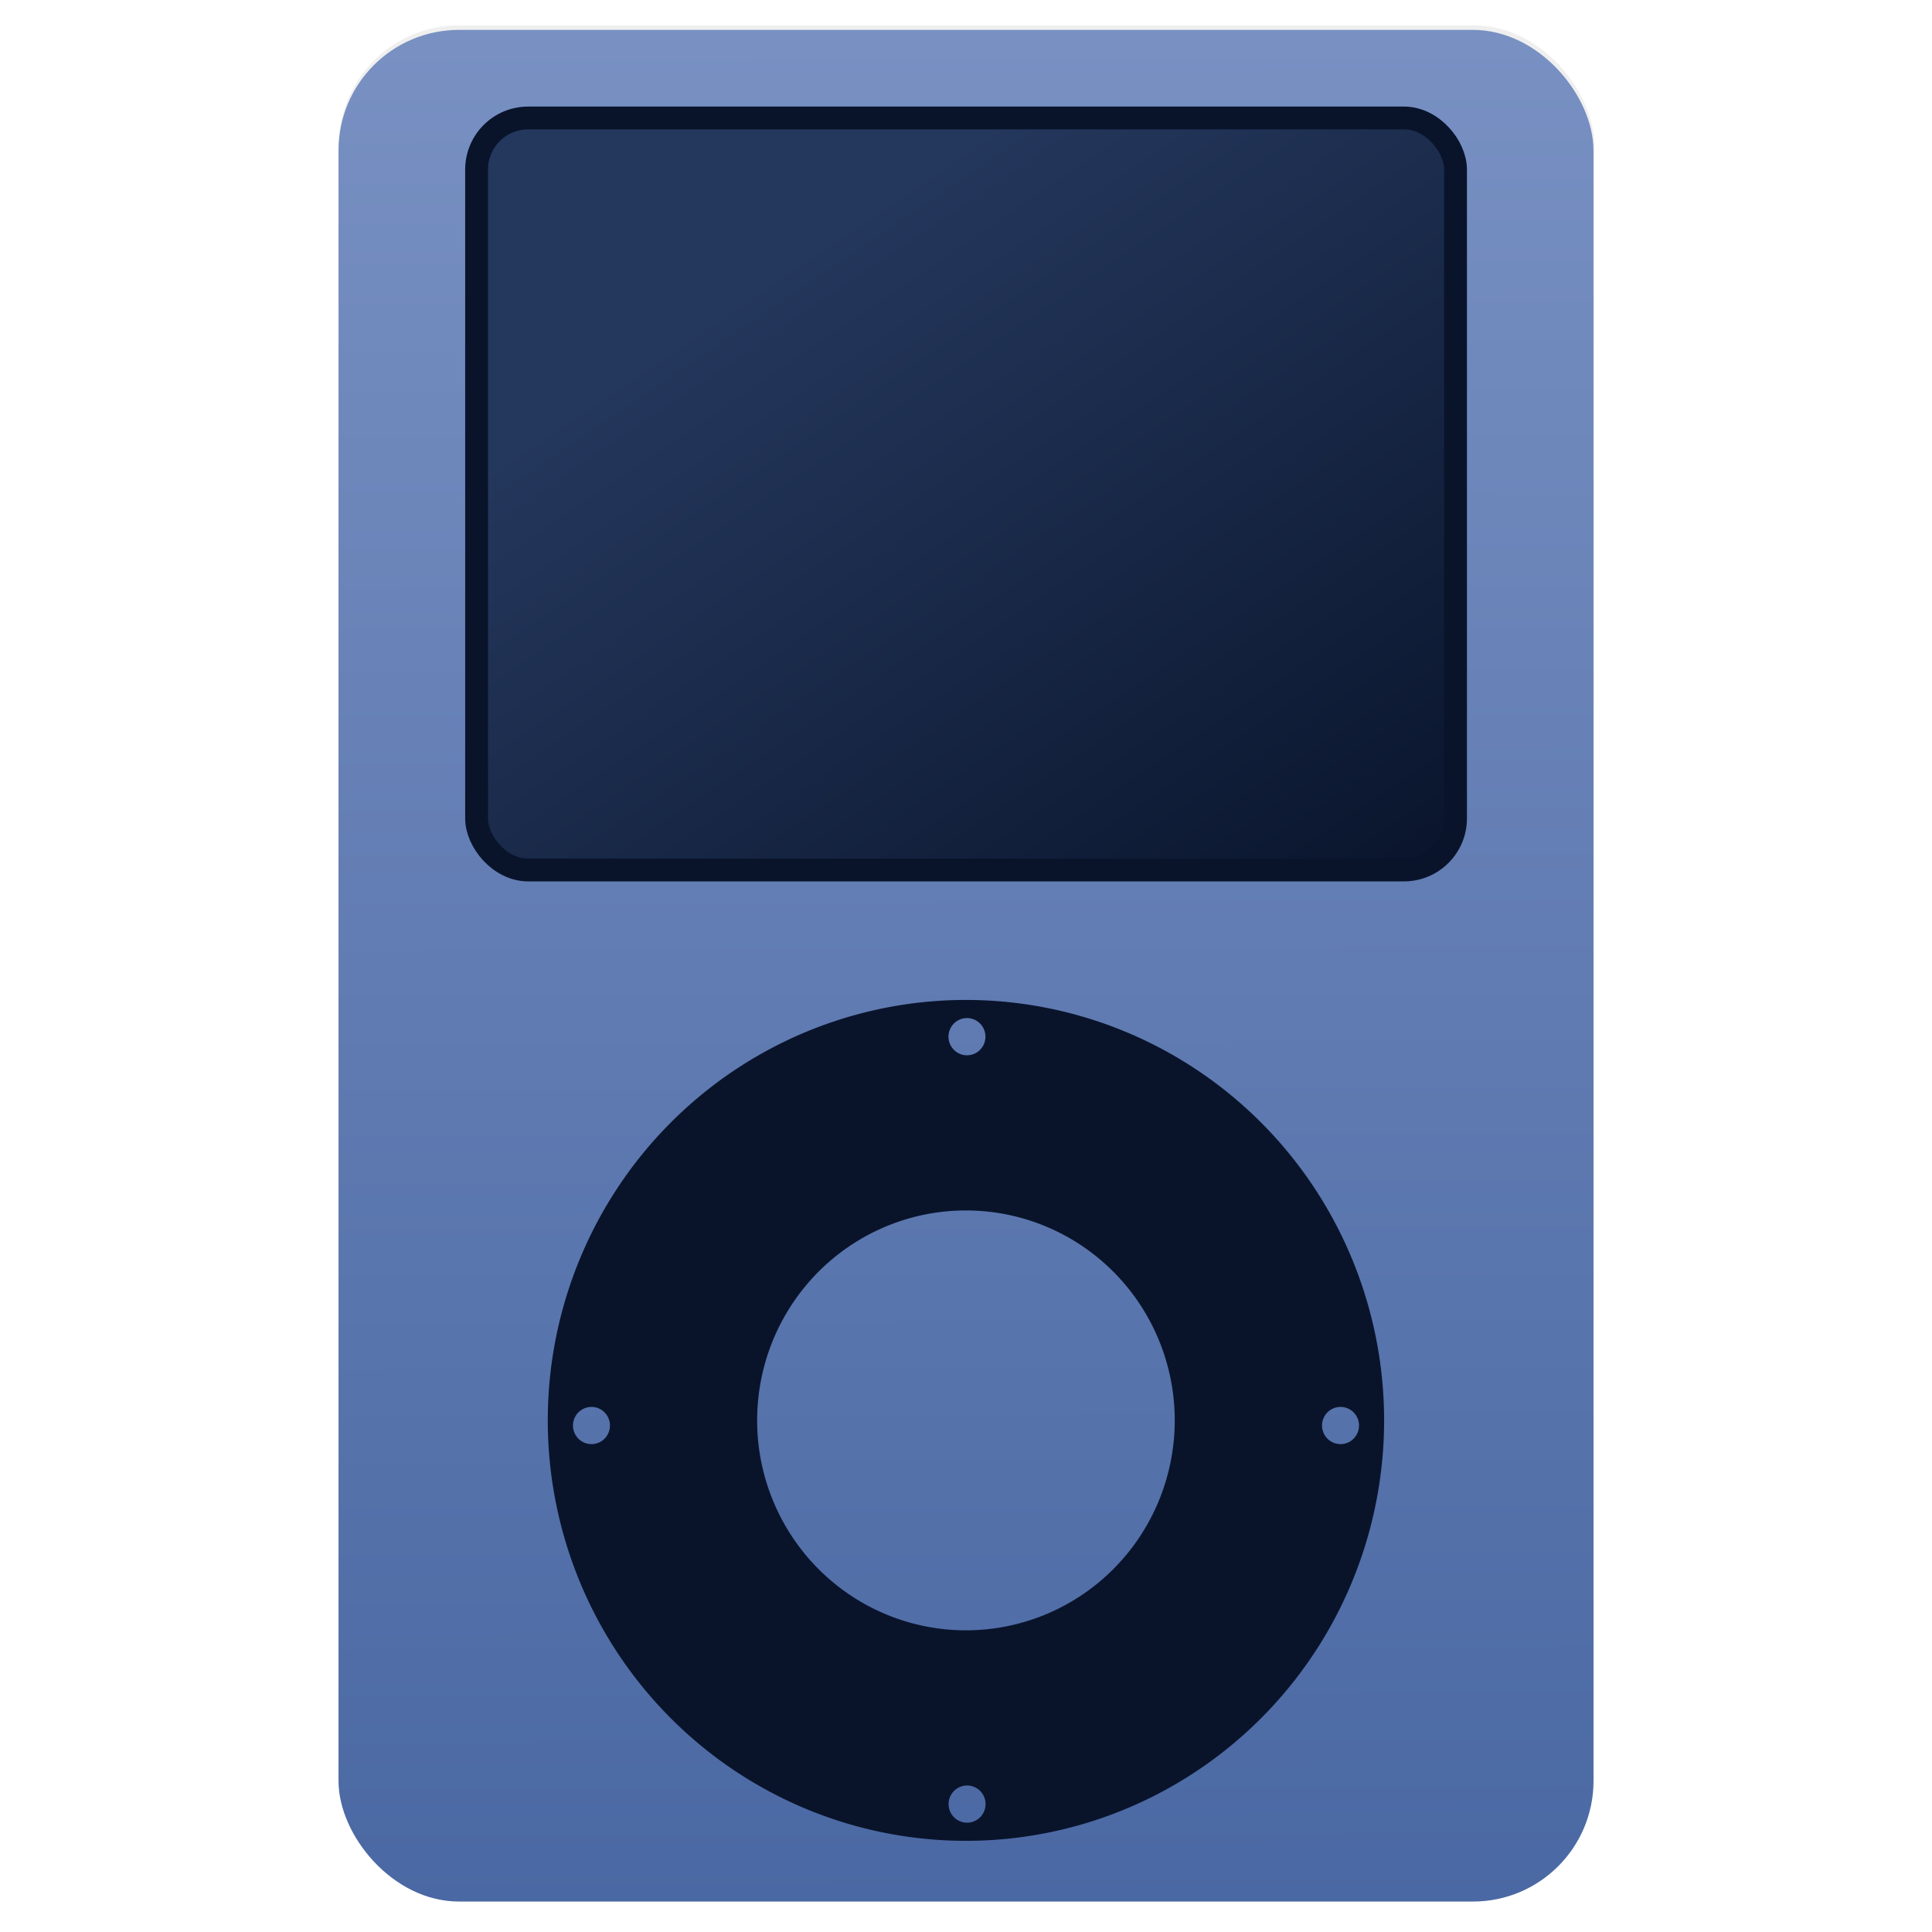 <svg xmlns="http://www.w3.org/2000/svg" width="64" height="64" version="1.1" viewBox="0 0 16.933 16.933">
 <defs>
  <linearGradient id="a" x1="-329.22" x2="-328.74" y1="137.64" y2="304.37" gradientTransform="matrix(.11 0 0 .098 43.904 -13.137)" gradientUnits="userSpaceOnUse">
   <stop stop-color="#7890c2" offset="0" />
   <stop stop-color="#4a68a3" offset="1" />
  </linearGradient>
  <linearGradient id="b" x1="-329.64" x2="-286.72" y1="137.99" y2="201.93" gradientTransform="matrix(.1 0 0 .101 41.466 -12.701)" gradientUnits="userSpaceOnUse">
   <stop stop-color="#24375c" offset="0" />
   <stop stop-color="#09142b" offset="1" />
  </linearGradient>
  <filter id="c" x="-.045" y="-.03" width="1.09" height="1.06" color-interpolation-filters="sRGB">
   <feGaussianBlur stdDeviation="0.416" />
  </filter>
 </defs>
 <rect transform="matrix(.494 0 0 .495 .107 -130.21)" x="5.793" y="263.5" width="22.28" height="33.13" ry="2.132" filter="url(#c)" opacity=".25" stroke-width="2.023" />
 <rect x="2.967" y=".262" width="10.999" height="16.404" ry="1.056" fill="url(#a)" stroke-width="1" />
 <path d="m8.466 8.764a3.665 3.685 0 0 0-3.665 3.685 3.665 3.685 0 0 0 3.665 3.685 3.665 3.685 0 0 0 3.665-3.685 3.665 3.685 0 0 0-3.665-3.685zm0.009 0.159a0.162 0.163 0 0 1 0.162 0.163 0.162 0.163 0 0 1-0.162 0.163 0.162 0.163 0 0 1-0.162-0.163 0.162 0.163 0 0 1 0.162-0.163zm-0.009 1.686a1.83 1.84 0 0 1 1.83 1.84 1.83 1.84 0 0 1-1.83 1.84 1.83 1.84 0 0 1-1.83-1.84 1.83 1.84 0 0 1 1.83-1.84zm-3.282 1.722a0.162 0.163 0 0 1 0.162 0.163 0.162 0.163 0 0 1-0.162 0.163 0.162 0.163 0 0 1-0.162-0.163 0.162 0.163 0 0 1 0.162-0.163zm6.565 0a0.162 0.163 0 0 1 0.162 0.163 0.162 0.163 0 0 1-0.162 0.163 0.162 0.163 0 0 1-0.162-0.163 0.162 0.163 0 0 1 0.162-0.163zm-3.273 3.318a0.162 0.163 0 0 1 0.162 0.163 0.162 0.163 0 0 1-0.162 0.163 0.162 0.163 0 0 1-0.162-0.163 0.162 0.163 0 0 1 0.162-0.163z" fill="#09142b" stroke-width="1" />
 <rect x="4.177" y="1.034" width="8.58" height="6.591" ry=".452" fill="url(#b)" stroke="#09142b" stroke-linecap="round" stroke-linejoin="round" stroke-width=".2" />
</svg>
